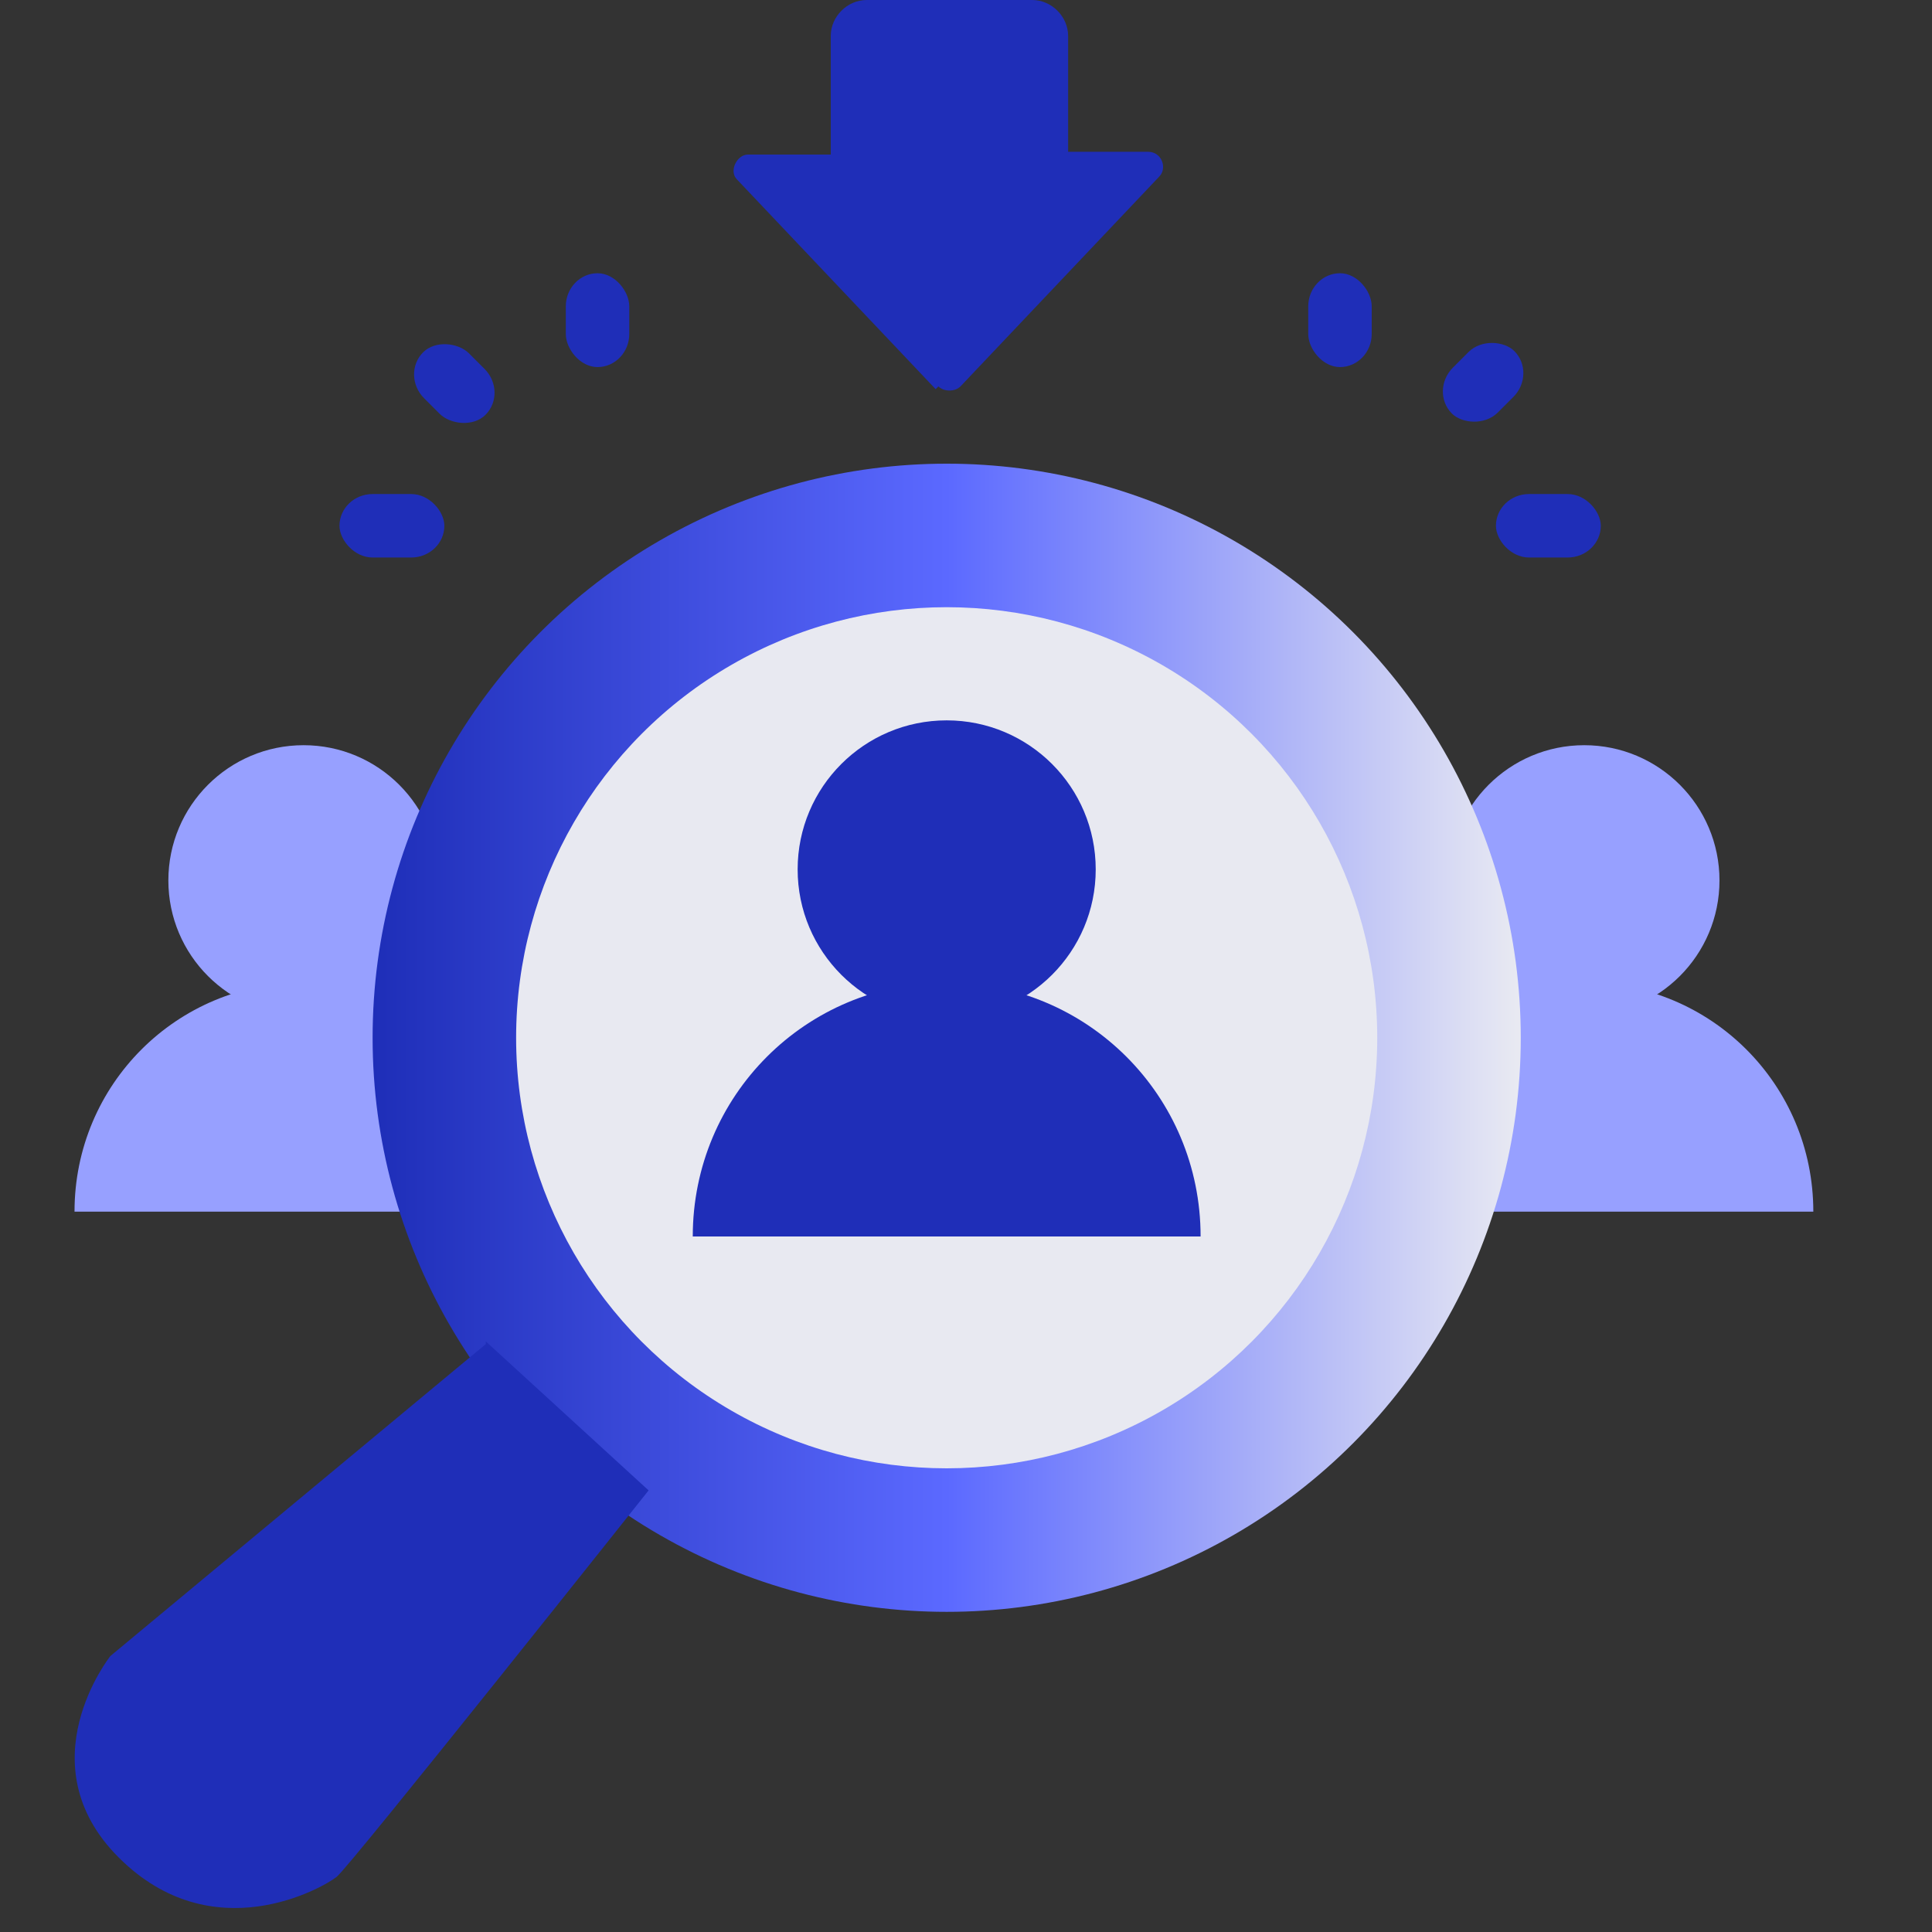 <svg xmlns="http://www.w3.org/2000/svg" viewBox="0 0 70 70"><rect x="0" y="0" width="70" height="70" fill="#333333" stroke="none"/><defs><linearGradient id="a" x1="13.5" x2="55.1" y1="37.6" y2="37.6" gradientUnits="userSpaceOnUse"><stop offset="0" stop-color="#1e2eb8"/><stop offset=".5" stop-color="#5b69ff"/><stop offset="1" stop-color="#e9eaf2"/></linearGradient></defs><circle cx="11" cy="31.9" r="4.9" fill="#97a0ff"/><path fill="#97a0ff" d="M2.7 43.9c0-4.6 3.7-8.3 8.3-8.3s8.3 3.7 8.3 8.3z"/><circle cx="57.4" cy="31.9" r="4.9" fill="#97a0ff"/><path fill="#97a0ff" d="M49.1 43.9c0-4.6 3.7-8.3 8.3-8.3s8.3 3.7 8.3 8.3z"/><circle cx="34.3" cy="37.6" r="20.8" fill="url(#a)"/><circle cx="34.3" cy="37.6" r="15.6" fill="#e8e9f1"/><circle cx="34.3" cy="31.5" r="5.4" fill="#1f2eb8"/><path fill="#1f2eb8" d="M25.1 44.8c0-5.1 4.1-9.2 9.2-9.2s9.2 4.1 9.2 9.2zm-7.5 3.9L4 60s-3.1 3.9.3 7.3 7.4 1.1 7.9.7 11.3-14 11.3-14l-5.9-5.4Zm16.3-34.6-7.2-7.6c-.3-.3 0-.9.4-.9h3V1.3c0-.7.6-1.3 1.3-1.3h6c.7 0 1.3.6 1.3 1.3v4.2h2.9c.5 0 .7.6.4.9L34.8 14c-.2.2-.6.2-.8 0Z"/><rect width="2.3" height="3.4" x="47.4" y="9.9" fill="#1f2eb8" rx="1.2" ry="1.2"/><rect width="3.2" height="2.3" x="52.2" y="12.7" fill="#1f2eb8" rx="1.2" ry="1.2" transform="rotate(-45 53.77 13.928)"/><rect width="3.8" height="2.3" x="54.2" y="17.9" fill="#1f2eb8" rx="1.2" ry="1.2"/><rect width="2.3" height="3.4" x="20.5" y="9.9" fill="#1f2eb8" rx="1.2" ry="1.2"/><rect width="2.3" height="3.2" x="15.3" y="12.3" fill="#1f2eb8" rx="1.2" ry="1.2" transform="rotate(-45 16.452 13.886)"/><rect width="3.8" height="2.3" x="12.3" y="17.9" fill="#1f2eb8" rx="1.2" ry="1.2"/></svg>